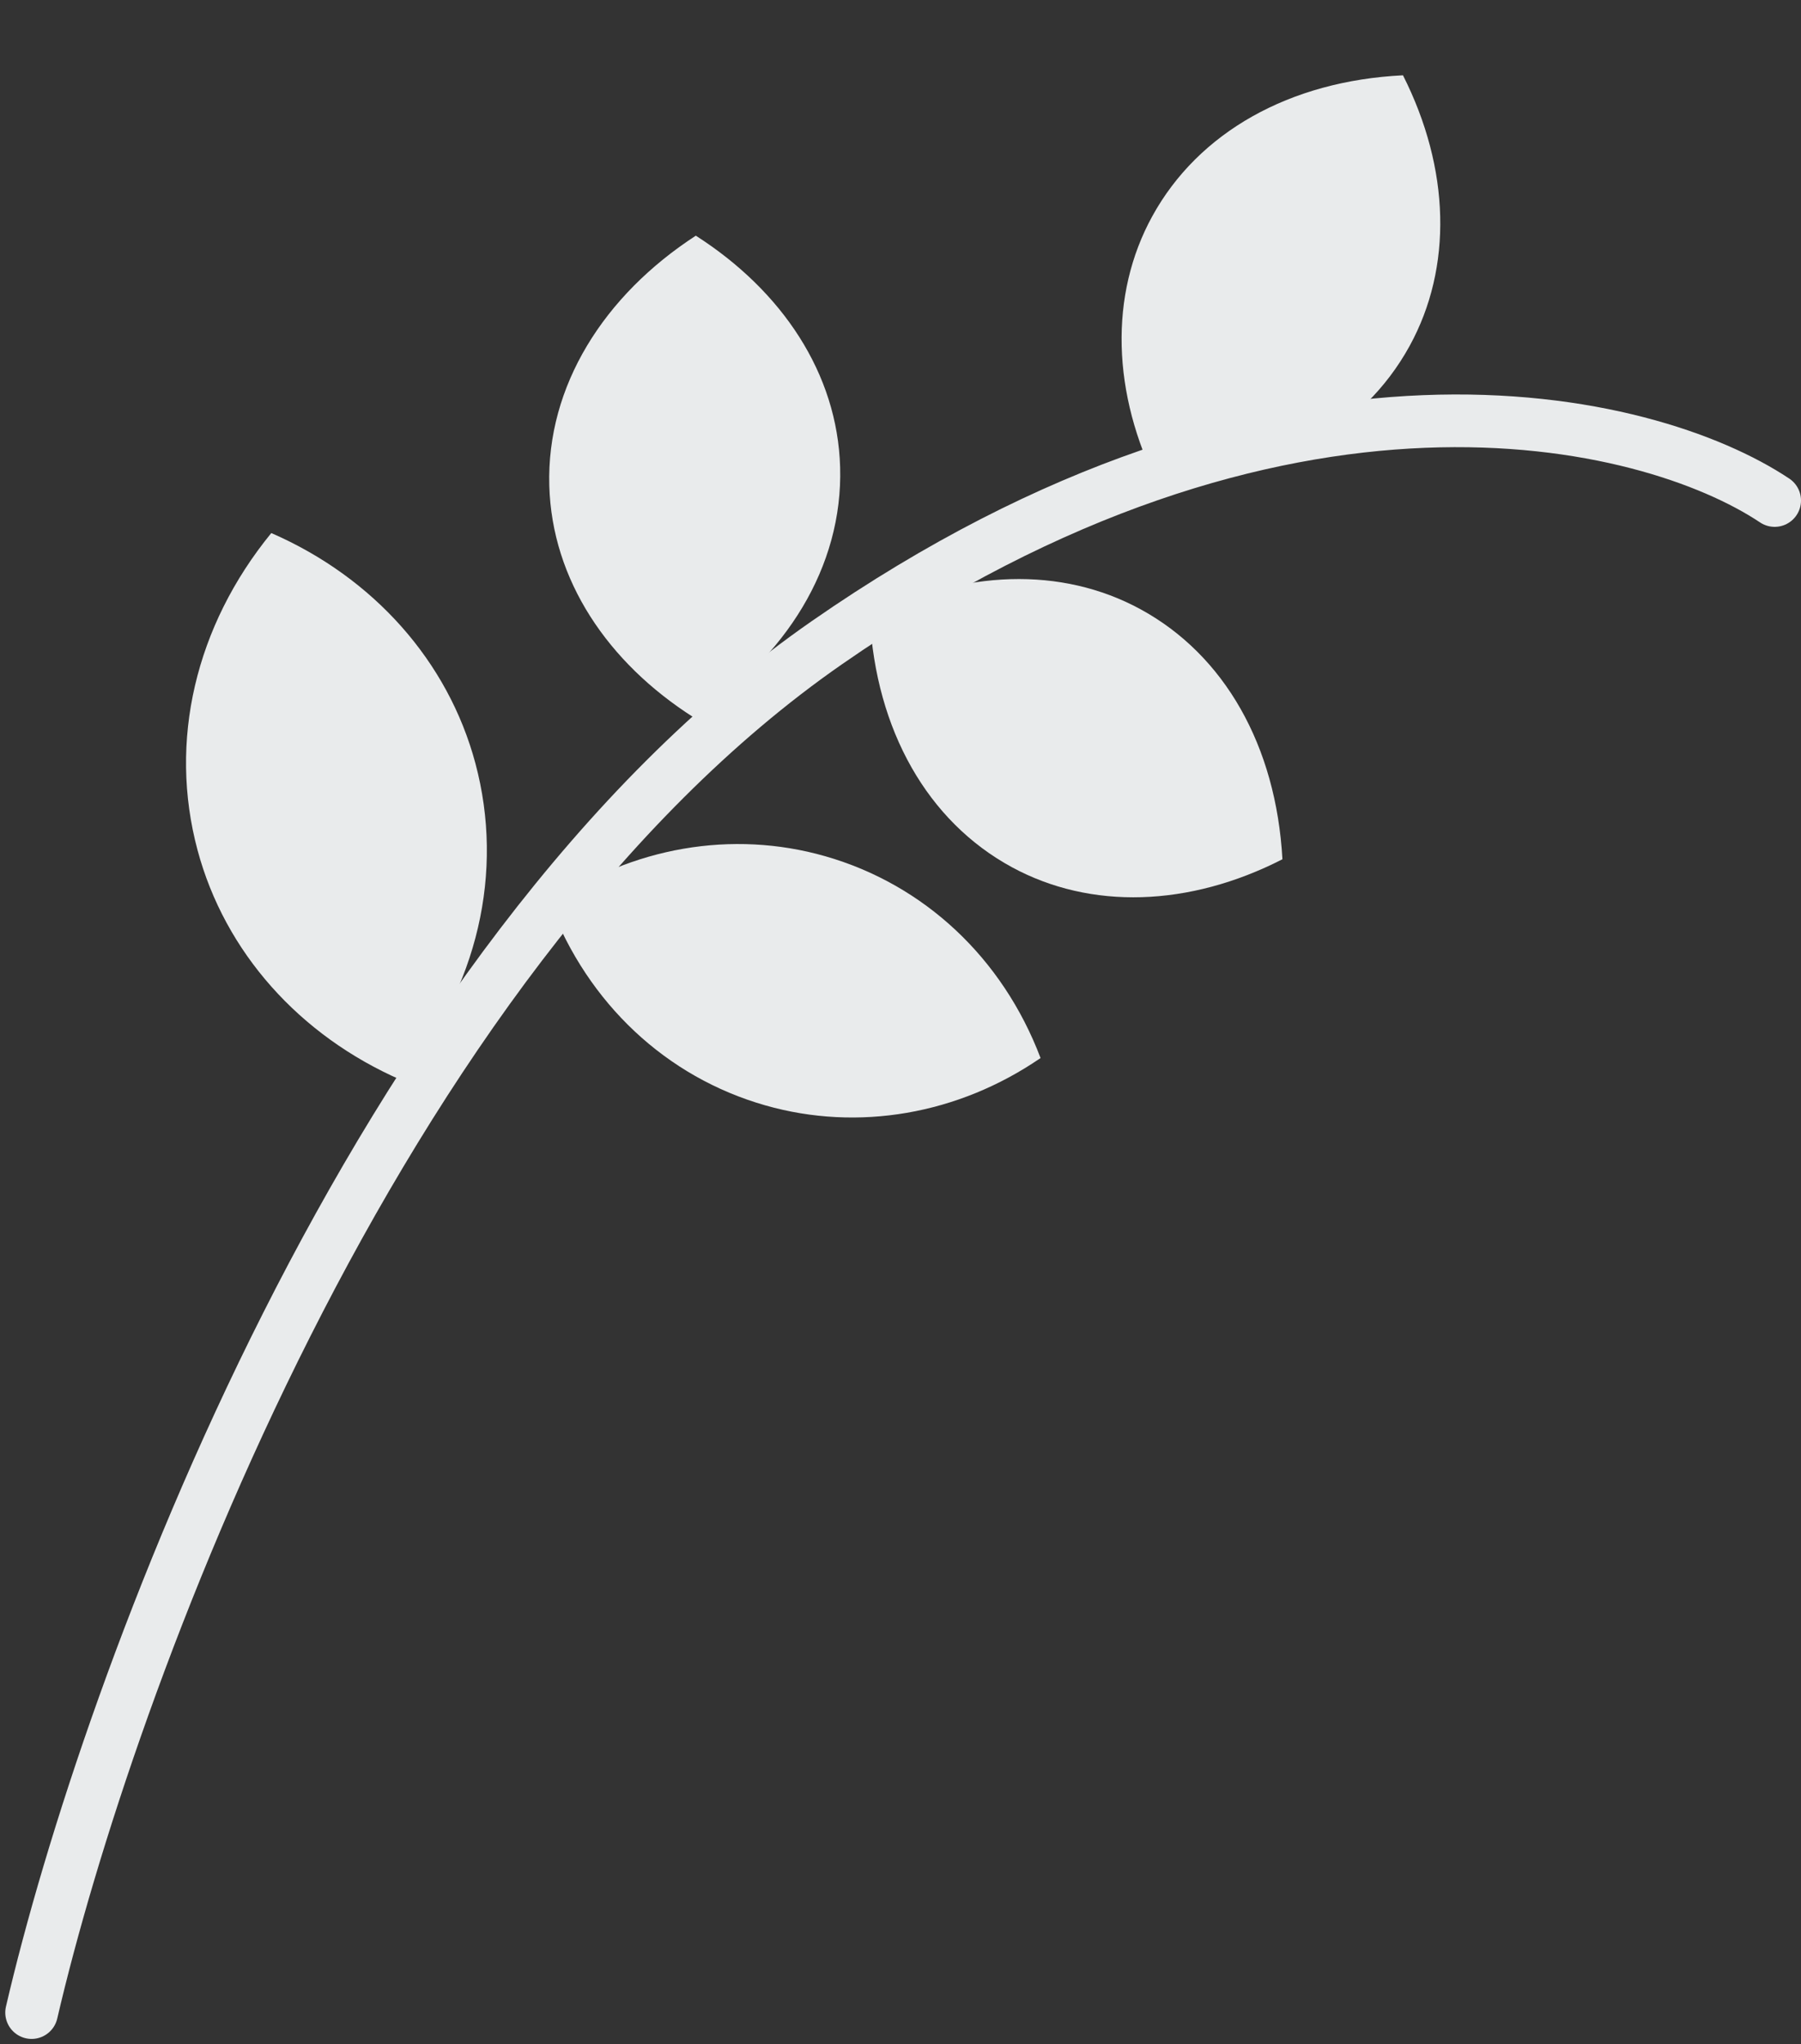 <svg width="171" height="194" viewBox="0 0 171 194" fill="none" xmlns="http://www.w3.org/2000/svg">
<rect x="0" y="0" width="171" height="194" fill="#333333" stroke="none"/>
<path d="M168.5 47.5C156.5 39.5 121.7 31 78.5 61C35.3 91 10.167 160.167 3 191" stroke="#E9EBEC" stroke-width="5" stroke-linecap="round"/>
<g clip-path="url(#clip0_1016_766)">
<path d="M65.853 67.935C57.496 62.553 52.549 54.606 52.31 46.091C52.054 36.995 57.067 28.43 66.07 22.512C74.427 27.894 79.374 35.841 79.613 44.356C79.868 53.452 74.857 62.041 65.853 67.935Z" fill="#E9EBEC"/>
<path d="M66.075 22.682C74.338 28.042 79.221 35.918 79.458 44.361C79.711 53.383 74.759 61.899 65.848 67.765C57.585 62.405 52.702 54.529 52.465 46.086C52.212 37.063 57.163 28.548 66.075 22.682ZM66.066 22.367C57.336 28.035 51.889 36.637 52.154 46.095C52.405 55.021 57.692 62.886 65.857 68.08C74.587 62.412 80.034 53.81 79.768 44.352C79.518 35.426 74.231 27.585 66.066 22.367Z" fill="#E9EBEC"/>
</g>
<g clip-path="url(#clip1_1016_766)">
<path d="M82.584 58.563C91.433 54.036 100.79 53.745 108.275 57.812C116.27 62.156 121.163 70.79 121.763 81.547C112.914 86.074 103.557 86.365 96.073 82.298C88.077 77.954 83.163 69.308 82.584 58.563Z" fill="#E9EBEC"/>
</g>
<g clip-path="url(#clip2_1016_766)">
<path d="M133.209 7.147C137.693 16.018 137.937 25.376 133.834 32.841C129.451 40.815 120.792 45.665 110.033 46.212C105.549 37.341 105.304 27.983 109.408 20.518C113.791 12.544 122.461 7.673 133.209 7.147Z" fill="#E9EBEC"/>
</g>
<g clip-path="url(#clip3_1016_766)">
<path d="M98.798 100.411C90.992 105.766 81.48 107.418 72.669 104.905C63.257 102.222 55.825 95.25 52.202 85.746C60.008 80.391 69.52 78.739 78.331 81.252C87.743 83.936 95.2 90.915 98.798 100.411Z" fill="#E9EBEC"/>
</g>
<g clip-path="url(#clip4_1016_766)">
<path d="M38.13 102.518C28.419 98.29 21.35 90.35 18.756 80.68C15.985 70.35 18.543 59.415 25.759 50.588C35.471 54.815 42.539 62.755 45.133 72.426C47.904 82.756 45.354 93.718 38.13 102.518Z" fill="#E9EBEC"/>
</g>
<defs>
<clipPath id="clip0_1016_766">
<rect width="27.652" height="45.689" fill="white" transform="translate(51.5 22.776) rotate(-1.608)"/>
</clipPath>
<clipPath id="clip1_1016_766">
<rect width="27.652" height="45.689" fill="white" transform="translate(128.847 68.812) rotate(118.516)"/>
</clipPath>
<clipPath id="clip2_1016_766">
<rect width="27.652" height="45.689" fill="white" transform="translate(122.732 53.359) rotate(-151.201)"/>
</clipPath>
<clipPath id="clip3_1016_766">
<rect width="24.576" height="49.145" fill="white" transform="translate(48.5 98.157) rotate(-74.084)"/>
</clipPath>
<clipPath id="clip4_1016_766">
<rect width="27.929" height="53.703" fill="white" transform="translate(11.5 54.236) rotate(-15.016)"/>
</clipPath>
</defs>
</svg>
